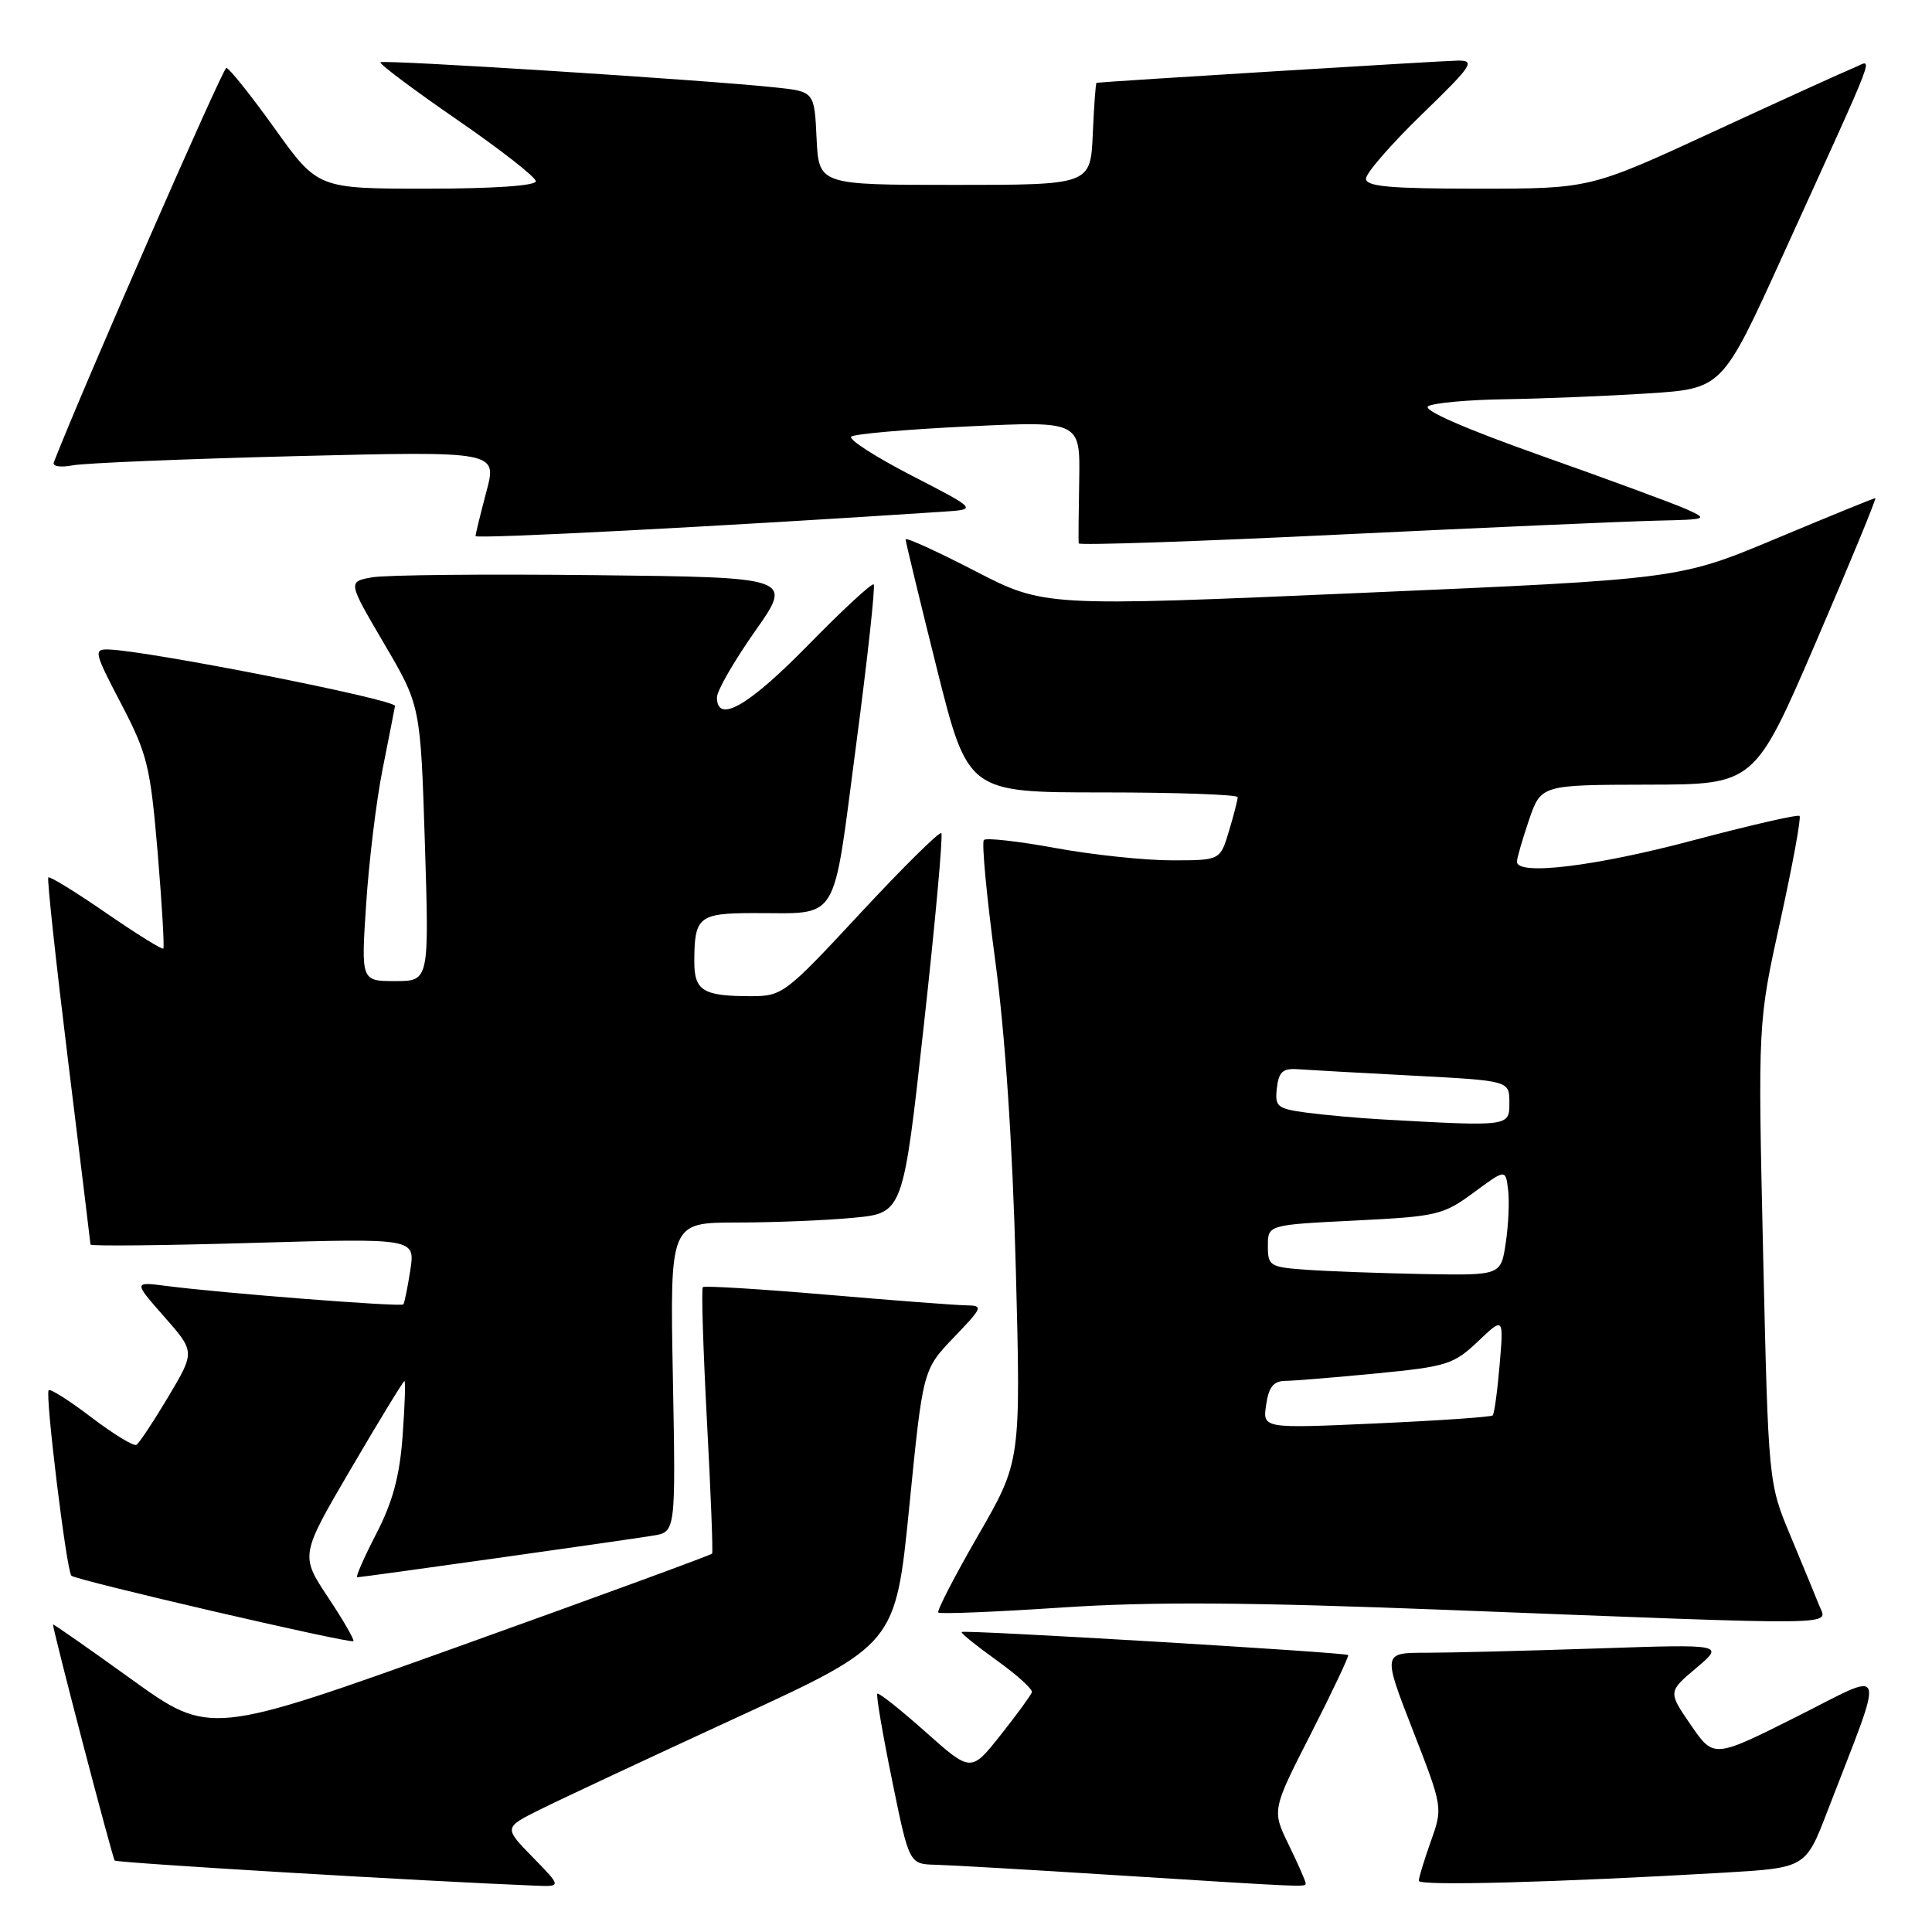 <?xml version="1.0" encoding="UTF-8" standalone="no"?>
<!DOCTYPE svg PUBLIC "-//W3C//DTD SVG 1.1//EN" "http://www.w3.org/Graphics/SVG/1.1/DTD/svg11.dtd" >
<svg xmlns="http://www.w3.org/2000/svg" xmlns:xlink="http://www.w3.org/1999/xlink" version="1.1" viewBox="0 0 256 256">
 <g >
 <path fill="currentColor"
d=" M 70.58 246.08 C 66.75 242.16 66.75 242.16 71.63 239.74 C 74.31 238.40 85.99 232.94 97.58 227.60 C 118.66 217.89 118.66 217.89 120.48 199.69 C 122.29 181.50 122.29 181.50 126.35 177.25 C 130.27 173.16 130.33 173.00 127.96 172.96 C 126.61 172.94 118.30 172.31 109.50 171.55 C 100.70 170.80 93.33 170.35 93.13 170.55 C 92.92 170.75 93.17 178.70 93.67 188.21 C 94.18 197.72 94.49 205.66 94.36 205.86 C 94.23 206.05 79.20 211.56 60.96 218.10 C 27.81 229.99 27.81 229.99 17.40 222.50 C 11.68 218.38 7.01 215.12 7.02 215.25 C 7.15 216.57 14.91 246.24 15.20 246.53 C 15.51 246.85 56.30 249.28 70.95 249.86 C 74.41 250.00 74.41 250.00 70.58 246.08 Z  M 173.00 249.53 C 173.00 249.27 172.00 246.99 170.77 244.46 C 168.53 239.86 168.53 239.86 173.71 229.71 C 176.56 224.12 178.77 219.44 178.64 219.30 C 178.28 218.95 127.73 215.93 127.42 216.25 C 127.28 216.39 129.37 218.07 132.06 220.00 C 134.75 221.93 136.85 223.83 136.73 224.23 C 136.60 224.63 134.74 227.19 132.58 229.91 C 128.66 234.85 128.66 234.85 122.62 229.47 C 119.29 226.51 116.43 224.24 116.25 224.42 C 116.07 224.60 116.95 229.75 118.20 235.87 C 120.47 247.00 120.47 247.00 123.99 247.09 C 125.92 247.14 136.50 247.75 147.50 248.45 C 173.67 250.10 173.00 250.07 173.00 249.53 Z  M 228.38 248.14 C 239.26 247.50 239.26 247.50 242.14 240.00 C 249.88 219.90 250.34 221.31 238.03 227.49 C 227.08 232.98 227.08 232.98 224.05 228.58 C 221.02 224.17 221.02 224.17 224.76 221.02 C 228.50 217.86 228.50 217.86 211.59 218.43 C 202.29 218.74 192.10 219.00 188.95 219.00 C 183.22 219.00 183.22 219.00 187.20 229.25 C 191.19 239.50 191.19 239.50 189.59 244.00 C 188.71 246.47 187.99 248.82 188.00 249.22 C 188.00 249.92 206.23 249.43 228.38 248.14 Z  M 43.46 211.64 C 39.78 206.09 39.78 206.09 46.54 194.55 C 50.26 188.20 53.43 183.00 53.59 183.00 C 53.75 183.00 53.64 186.26 53.35 190.25 C 52.96 195.60 52.04 199.01 49.85 203.25 C 48.22 206.41 47.08 209.00 47.33 209.00 C 47.92 209.00 82.62 204.12 86.52 203.48 C 89.54 203.00 89.54 203.00 89.16 182.50 C 88.77 162.00 88.77 162.00 97.63 161.99 C 102.51 161.99 109.46 161.71 113.09 161.36 C 119.67 160.74 119.67 160.74 122.42 135.79 C 123.94 122.07 124.97 110.64 124.73 110.39 C 124.48 110.15 119.66 114.91 114.03 120.97 C 104.04 131.72 103.67 132.00 99.47 132.00 C 93.19 132.00 92.00 131.28 92.00 127.47 C 92.00 121.47 92.56 121.00 99.86 120.99 C 111.38 120.96 110.27 122.77 113.42 98.86 C 114.95 87.31 116.00 77.67 115.77 77.44 C 115.54 77.21 111.62 80.84 107.05 85.51 C 99.16 93.57 95.00 95.95 95.00 92.40 C 95.00 91.53 97.27 87.59 100.04 83.65 C 105.08 76.50 105.08 76.50 78.79 76.21 C 64.33 76.05 51.06 76.18 49.29 76.50 C 46.08 77.08 46.08 77.08 50.90 85.29 C 55.72 93.50 55.72 93.50 56.30 111.75 C 56.87 130.00 56.87 130.00 52.36 130.00 C 47.84 130.00 47.84 130.00 48.52 119.75 C 48.89 114.11 49.86 106.12 50.68 102.00 C 51.50 97.88 52.25 94.07 52.34 93.55 C 52.48 92.70 19.59 86.21 14.38 86.06 C 12.38 86.00 12.47 86.41 16.05 93.25 C 19.53 99.91 19.92 101.51 20.89 112.95 C 21.46 119.79 21.80 125.53 21.64 125.69 C 21.48 125.86 18.06 123.73 14.04 120.96 C 10.02 118.19 6.59 116.08 6.40 116.26 C 6.22 116.45 7.40 127.38 9.02 140.55 C 10.64 153.72 11.98 164.68 11.99 164.91 C 11.99 165.13 21.68 165.04 33.51 164.69 C 55.01 164.07 55.01 164.07 54.37 168.29 C 54.01 170.60 53.60 172.65 53.44 172.84 C 53.14 173.20 29.43 171.35 22.09 170.40 C 17.68 169.83 17.68 169.83 21.76 174.47 C 25.85 179.11 25.85 179.11 22.30 185.08 C 20.34 188.36 18.44 191.23 18.08 191.45 C 17.72 191.67 15.05 190.04 12.14 187.83 C 9.24 185.62 6.68 183.99 6.45 184.21 C 5.95 184.72 8.81 208.14 9.46 208.79 C 10.06 209.39 46.39 217.82 46.82 217.46 C 47.00 217.31 45.49 214.69 43.46 211.64 Z  M 241.06 212.75 C 240.57 211.51 238.85 207.35 237.24 203.49 C 234.32 196.49 234.32 196.49 233.62 165.99 C 232.93 135.50 232.93 135.50 235.90 122.02 C 237.53 114.60 238.68 108.35 238.45 108.12 C 238.23 107.89 231.84 109.36 224.27 111.37 C 211.37 114.80 201.00 116.06 201.00 114.18 C 201.00 113.73 201.72 111.25 202.59 108.68 C 204.19 104.00 204.19 104.00 218.34 103.97 C 232.50 103.95 232.50 103.95 240.67 84.97 C 245.16 74.54 248.68 66.00 248.49 66.00 C 248.31 66.00 242.38 68.42 235.33 71.37 C 222.50 76.74 222.50 76.74 180.43 78.56 C 138.36 80.39 138.36 80.39 129.18 75.65 C 124.13 73.04 120.00 71.16 120.00 71.47 C 120.00 71.79 121.86 79.46 124.12 88.52 C 128.25 105.00 128.25 105.00 146.12 105.00 C 155.96 105.00 164.00 105.29 164.00 105.63 C 164.00 105.98 163.48 108.01 162.84 110.13 C 161.68 114.00 161.68 114.00 155.24 114.00 C 151.69 114.00 144.77 113.27 139.86 112.37 C 134.95 111.47 130.68 110.99 130.37 111.30 C 130.06 111.61 130.73 118.76 131.86 127.18 C 133.20 137.11 134.16 151.50 134.60 168.07 C 135.27 193.64 135.27 193.64 129.60 203.46 C 126.49 208.85 124.12 213.45 124.33 213.67 C 124.55 213.89 131.88 213.59 140.62 213.01 C 152.58 212.21 165.26 212.29 192.00 213.33 C 245.26 215.40 242.12 215.44 241.06 212.75 Z  M 219.50 68.99 C 226.24 68.84 226.39 68.79 223.50 67.49 C 221.85 66.75 213.18 63.55 204.24 60.39 C 194.11 56.80 188.46 54.33 189.24 53.83 C 189.93 53.39 194.55 52.97 199.50 52.90 C 204.45 52.82 212.93 52.48 218.35 52.13 C 228.20 51.50 228.20 51.50 236.16 34.00 C 249.25 5.20 248.20 7.97 245.67 8.97 C 244.48 9.45 236.12 13.25 227.10 17.42 C 210.70 25.00 210.70 25.00 195.85 25.00 C 184.15 25.00 181.00 24.72 181.00 23.67 C 181.00 22.94 184.33 19.11 188.39 15.17 C 195.12 8.64 195.55 8.00 193.14 8.03 C 191.20 8.05 146.64 10.79 145.30 10.97 C 145.18 10.99 144.96 14.04 144.80 17.75 C 144.50 24.50 144.50 24.50 126.50 24.50 C 108.50 24.50 108.50 24.50 108.20 18.32 C 107.91 12.13 107.91 12.13 102.70 11.58 C 93.37 10.59 50.79 7.88 50.41 8.25 C 50.21 8.45 54.76 11.86 60.52 15.83 C 66.29 19.80 71.00 23.48 71.00 24.02 C 71.00 24.61 65.32 25.00 56.55 25.00 C 42.11 25.00 42.11 25.00 36.38 17.00 C 33.23 12.60 30.35 9.00 29.99 9.00 C 29.52 9.00 10.95 51.45 7.13 61.26 C 6.92 61.80 8.01 61.97 9.63 61.66 C 11.21 61.36 24.51 60.81 39.19 60.44 C 65.88 59.78 65.88 59.78 64.45 65.14 C 63.67 68.09 63.02 70.74 63.01 71.03 C 63.00 71.45 96.04 69.72 125.00 67.80 C 129.50 67.50 129.50 67.50 120.79 63.01 C 116.00 60.54 112.40 58.22 112.79 57.86 C 113.18 57.50 120.17 56.89 128.32 56.50 C 143.13 55.79 143.13 55.79 143.00 63.64 C 142.92 67.96 142.89 71.72 142.93 72.00 C 142.97 72.28 158.64 71.75 177.75 70.82 C 196.86 69.90 215.65 69.08 219.50 68.99 Z  M 167.77 186.15 C 168.12 183.76 168.74 182.99 170.36 182.97 C 171.54 182.96 176.98 182.51 182.44 181.98 C 191.69 181.08 192.63 180.79 195.82 177.76 C 199.25 174.50 199.25 174.50 198.71 180.83 C 198.42 184.31 198.00 187.33 197.79 187.55 C 197.57 187.76 190.63 188.24 182.35 188.61 C 167.30 189.29 167.30 189.29 167.77 186.15 Z  M 173.25 168.26 C 168.25 167.91 168.00 167.76 168.00 165.10 C 168.00 162.30 168.00 162.30 179.51 161.73 C 190.41 161.19 191.23 161.00 195.26 158.03 C 199.50 154.90 199.50 154.90 199.83 157.64 C 200.02 159.15 199.88 162.32 199.52 164.69 C 198.88 169.00 198.88 169.00 188.69 168.82 C 183.08 168.71 176.14 168.46 173.25 168.26 Z  M 183.00 148.32 C 179.97 148.15 175.56 147.75 173.19 147.44 C 169.22 146.91 168.91 146.65 169.19 144.18 C 169.44 142.01 169.98 141.53 172.00 141.68 C 173.38 141.78 180.24 142.16 187.25 142.53 C 200.00 143.20 200.00 143.20 200.00 146.10 C 200.00 149.29 200.10 149.28 183.00 148.32 Z "/>
</g>
</svg>